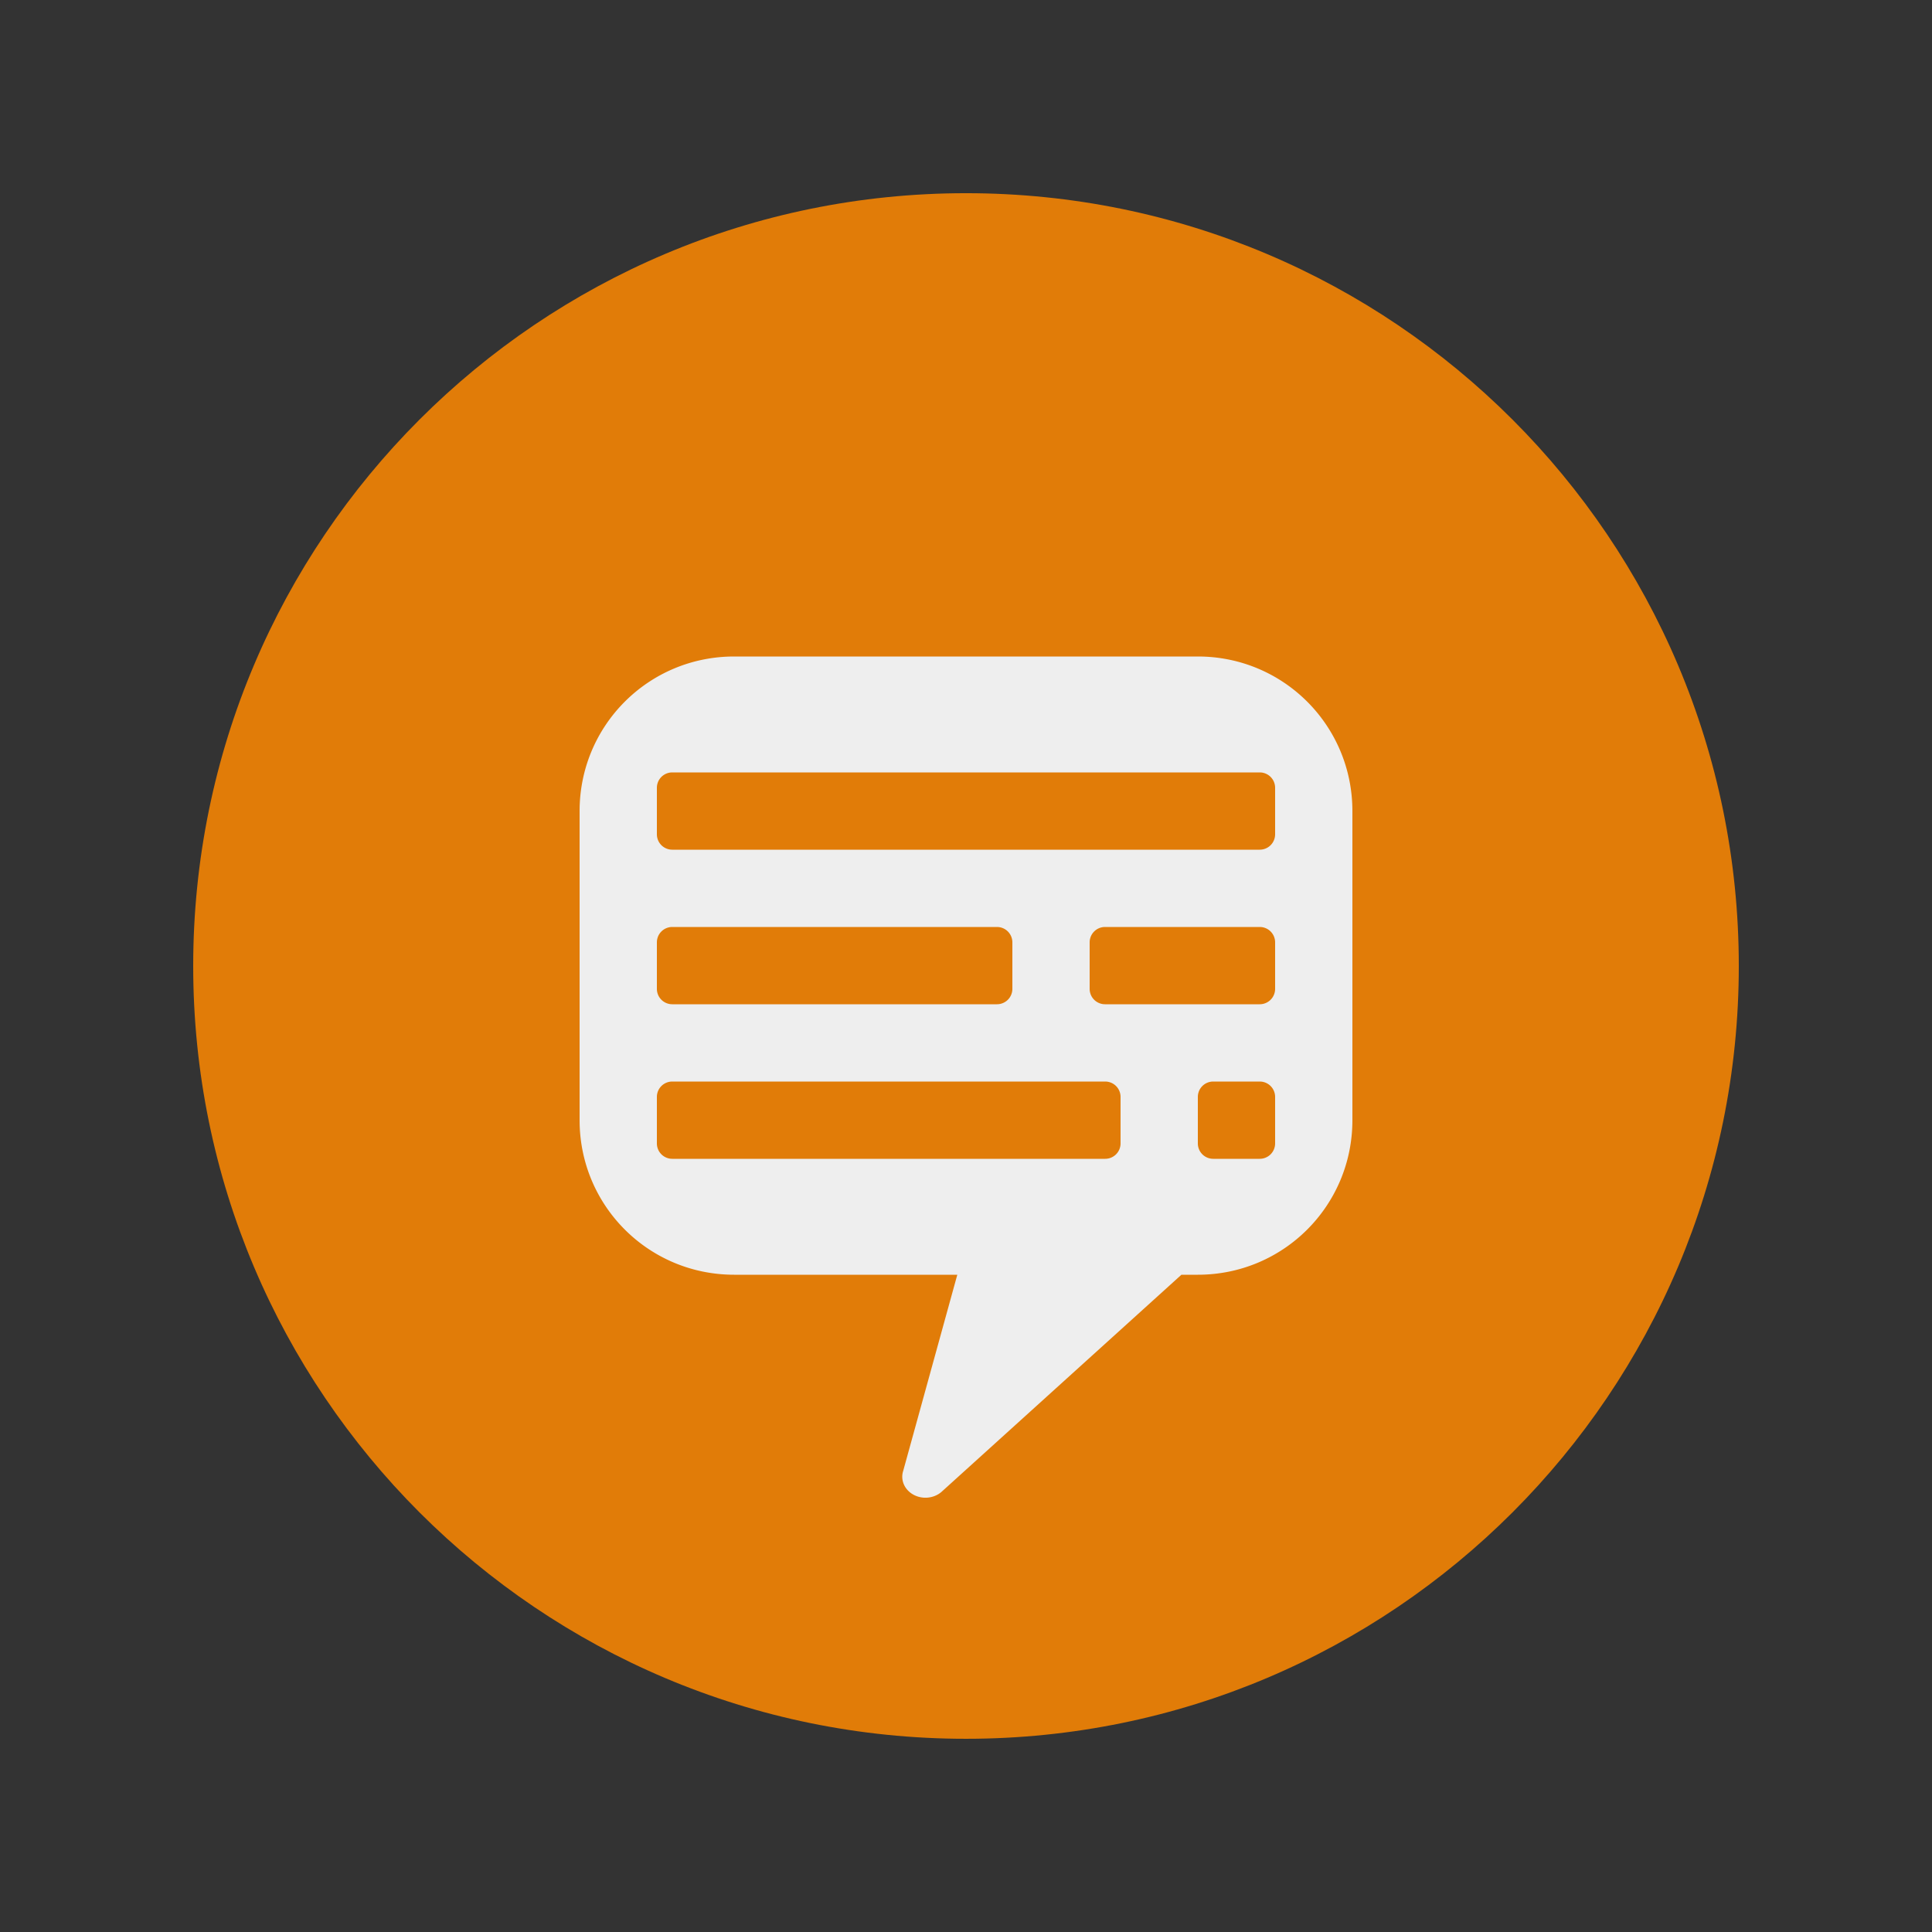 <svg xmlns="http://www.w3.org/2000/svg" xmlns:svg="http://www.w3.org/2000/svg" id="svg3428" width="20" height="20" version="1.1"><rect width="100%" height="100%" fill="#333333" stroke="none"/><g id="layer1" transform="translate(0,-1032.362)"><path style="fill:#f80;fill-opacity:.851;stroke:none" id="path6365" d="m 295,507.362 c 0,27.614 -22.386,50 -50,50 -27.614,0 -50,-22.386 -50,-50 0,-27.614 22.386,-50 50,-50 27.614,0 50,22.386 50,50 z" transform="matrix(0.16,0,0,0.16,-29.2,961.184)"/><path style="color:#000;fill:#eee;fill-opacity:1;fill-rule:nonzero;stroke:none;stroke-width:.2;marker:none;visibility:visible;display:inline;overflow:visible;enable-background:accumulate" id="path6367" d="m 7.6,1039.158 c -0.886,0 -1.6,0.714 -1.6,1.6 l 0,3.2 c 0,0.886 0.714,1.6 1.6,1.6 l 2.31,0 -0.56,2.03 a 0.24,0.217 0 0 0 0.405,0.21 l 2.475,-2.24 0.17,0 c 0.886,0 1.6,-0.714 1.6,-1.6 l 0,-3.2 c 0,-0.886 -0.714,-1.6 -1.6,-1.6 l -4.8,0 z m -0.64,1.2 6.08,0 c 0.089,0 0.16,0.071 0.16,0.16 l 0,0.48 c 0,0.089 -0.071,0.16 -0.16,0.16 l -6.08,0 c -0.089,0 -0.16,-0.071 -0.16,-0.16 l 0,-0.48 c 0,-0.089 0.071,-0.16 0.16,-0.16 z m 0,1.6 3.36,0 c 0.089,0 0.16,0.071 0.16,0.16 l 0,0.48 c 0,0.089 -0.071,0.16 -0.16,0.16 l -3.36,0 c -0.089,0 -0.16,-0.071 -0.16,-0.16 l 0,-0.48 c 0,-0.089 0.071,-0.16 0.16,-0.16 z m 4.48,0 1.6,0 c 0.089,0 0.16,0.071 0.16,0.16 l 0,0.48 c 0,0.089 -0.071,0.16 -0.16,0.16 l -1.6,0 c -0.089,0 -0.16,-0.071 -0.16,-0.16 l 0,-0.48 c 0,-0.089 0.071,-0.16 0.16,-0.16 z m -4.48,1.6 4.48,0 c 0.089,0 0.16,0.071 0.16,0.16 l 0,0.48 c 0,0.089 -0.071,0.16 -0.16,0.16 l -4.48,0 c -0.089,0 -0.16,-0.071 -0.16,-0.16 l 0,-0.48 c 0,-0.089 0.071,-0.16 0.16,-0.16 z m 5.6,0 0.48,0 c 0.089,0 0.16,0.071 0.16,0.16 l 0,0.48 c 0,0.089 -0.071,0.16 -0.16,0.16 l -0.48,0 c -0.089,0 -0.16,-0.071 -0.16,-0.16 l 0,-0.48 c 0,-0.089 0.071,-0.16 0.16,-0.16 z"/></g></svg>